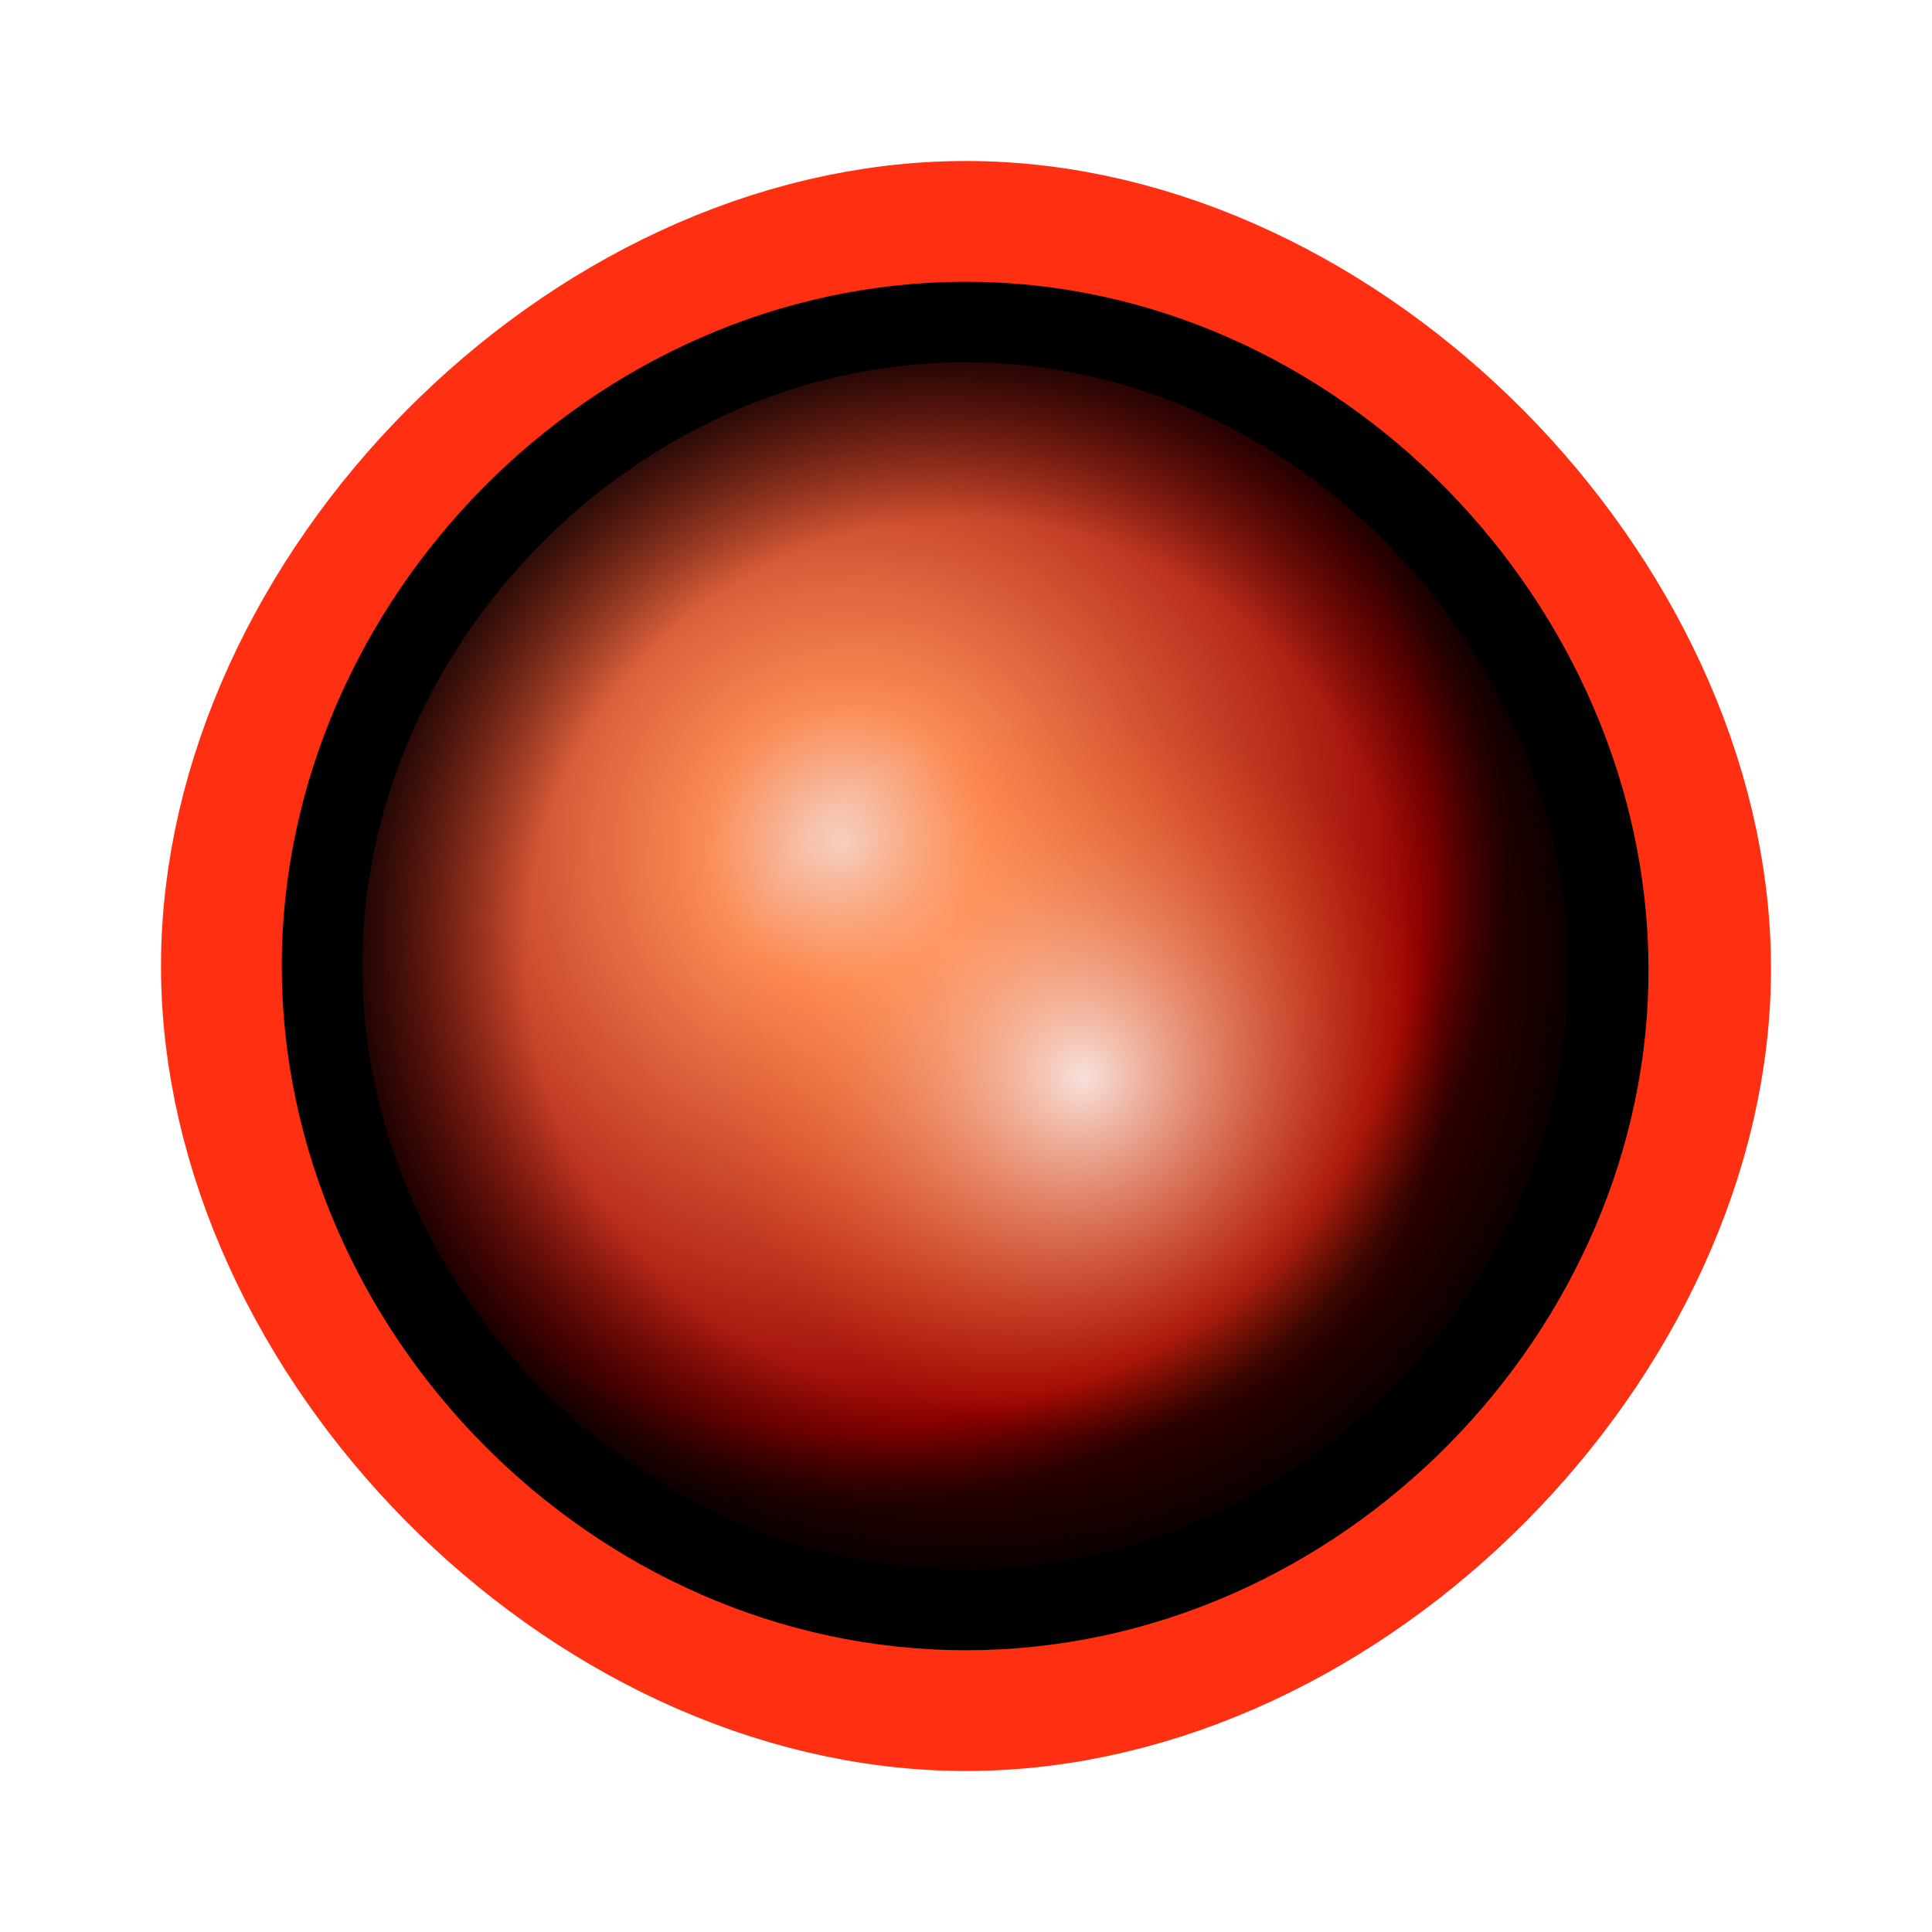 <?xml version="1.0" encoding="UTF-8" standalone="no"?>
<!-- Created with Inkscape (http://www.inkscape.org/) -->

<svg
   xmlns:dc="http://purl.org/dc/elements/1.1/"
   xmlns:cc="http://creativecommons.org/ns#"
   xmlns:rdf="http://www.w3.org/1999/02/22-rdf-syntax-ns#"
   xmlns:svg="http://www.w3.org/2000/svg"
   xmlns="http://www.w3.org/2000/svg"
   xmlns:xlink="http://www.w3.org/1999/xlink"
   xmlns:sodipodi="http://sodipodi.sourceforge.net/DTD/sodipodi-0.dtd"
   xmlns:inkscape="http://www.inkscape.org/namespaces/inkscape"
   width="48"
   height="48"
   id="svg2"
   version="1.1"
   inkscape:version="0.48.4 r9939"
   sodipodi:docname="LED.svg"
   inkscape:export-filename="C:\Users\Spindler\Desktop\LedOn.png"
   inkscape:export-xdpi="30"
   inkscape:export-ydpi="30">
  <defs
     id="defs4">
    <linearGradient
       id="linearGradient4340">
      <stop
         style="stop-color:#000000;stop-opacity:0;"
         offset="0"
         id="stop4342" />
      <stop
         id="stop4348"
         offset="0.681"
         style="stop-color:#000000;stop-opacity:0.028;" />
      <stop
         style="stop-color:#000000;stop-opacity:1;"
         offset="1"
         id="stop4344" />
    </linearGradient>
    <linearGradient
       id="linearGradient3757">
      <stop
         style="stop-color:#a2a2a2;stop-opacity:1;"
         offset="0"
         id="stop3759" />
      <stop
         id="stop3767"
         offset="0.296"
         style="stop-color:#494949;stop-opacity:1;" />
      <stop
         style="stop-color:#000000;stop-opacity:1;"
         offset="1"
         id="stop3761" />
    </linearGradient>
    <radialGradient
       inkscape:collect="always"
       xlink:href="#linearGradient3757-7"
       id="radialGradient3765-1"
       cx="179"
       cy="503.362"
       fx="179"
       fy="503.362"
       r="16.5"
       gradientUnits="userSpaceOnUse" />
    <linearGradient
       id="linearGradient3757-7">
      <stop
         style="stop-color:#ffffff;stop-opacity:1;"
         offset="0"
         id="stop3759-4" />
      <stop
         id="stop3767-0"
         offset="1"
         style="stop-color:#7f7f7f;stop-opacity:0;" />
    </linearGradient>
    <radialGradient
       r="16.5"
       fy="503.362"
       fx="179"
       cy="503.362"
       cx="179"
       gradientUnits="userSpaceOnUse"
       id="radialGradient3785"
       xlink:href="#linearGradient3757-7"
       inkscape:collect="always" />
    <linearGradient
       id="linearGradient3757-7-8">
      <stop
         style="stop-color:#ffffff;stop-opacity:0.827;"
         offset="0"
         id="stop3759-4-2" />
      <stop
         id="stop3767-0-4"
         offset="1"
         style="stop-color:#ff5a00;stop-opacity:0;" />
    </linearGradient>
    <radialGradient
       inkscape:collect="always"
       xlink:href="#linearGradient3757-5"
       id="radialGradient3765-5"
       cx="179"
       cy="503.362"
       fx="179"
       fy="503.362"
       r="16.5"
       gradientUnits="userSpaceOnUse" />
    <linearGradient
       id="linearGradient3757-5">
      <stop
         style="stop-color:#f8d7cd;stop-opacity:1;"
         offset="0"
         id="stop3759-1" />
      <stop
         id="stop3861"
         offset="0.21"
         style="stop-color:#ff8e57;stop-opacity:1;" />
      <stop
         style="stop-color:#9c0000;stop-opacity:1;"
         offset="0.885"
         id="stop3863" />
      <stop
         style="stop-color:#440000;stop-opacity:1;"
         offset="1"
         id="stop3761-1" />
    </linearGradient>
    <radialGradient
       inkscape:collect="always"
       xlink:href="#linearGradient3757-7-8-7"
       id="radialGradient3807-8-2"
       gradientUnits="userSpaceOnUse"
       cx="185.824"
       cy="510.659"
       fx="185.824"
       fy="510.659"
       r="16.5"
       gradientTransform="matrix(0.545,0,0,0.545,77.641,264.82)" />
    <linearGradient
       id="linearGradient3757-7-8-7">
      <stop
         style="stop-color:#ffffff;stop-opacity:0.827;"
         offset="0"
         id="stop3759-4-2-6" />
      <stop
         id="stop3767-0-4-1"
         offset="1"
         style="stop-color:#7f7f7f;stop-opacity:0;" />
    </linearGradient>
    <radialGradient
       inkscape:collect="always"
       xlink:href="#linearGradient3757-5"
       id="radialGradient4210"
       gradientUnits="userSpaceOnUse"
       cx="173"
       cy="497.362"
       fx="173"
       fy="497.362"
       r="16.5" />
    <radialGradient
       inkscape:collect="always"
       xlink:href="#linearGradient3757-7-8"
       id="radialGradient4212"
       gradientUnits="userSpaceOnUse"
       gradientTransform="matrix(0.545,0,0,0.545,77.641,264.82)"
       cx="185.824"
       cy="510.659"
       fx="185.824"
       fy="510.659"
       r="16.5" />
    <radialGradient
       inkscape:collect="always"
       xlink:href="#linearGradient3757"
       id="radialGradient4243"
       gradientUnits="userSpaceOnUse"
       cx="179"
       cy="503.362"
       fx="179"
       fy="503.362"
       r="16.5" />
    <radialGradient
       inkscape:collect="always"
       xlink:href="#linearGradient3757-7"
       id="radialGradient4245"
       gradientUnits="userSpaceOnUse"
       gradientTransform="matrix(0.303,4.9638514e-7,-4.9761088e-7,0.303,119.134,345.061)"
       cx="171.158"
       cy="495.993"
       fx="171.158"
       fy="495.993"
       r="16.5" />
    <radialGradient
       inkscape:collect="always"
       xlink:href="#linearGradient3757-58"
       id="radialGradient4243-4"
       gradientUnits="userSpaceOnUse"
       cx="179"
       cy="503.362"
       fx="179"
       fy="503.362"
       r="16.5" />
    <linearGradient
       id="linearGradient3757-58">
      <stop
         style="stop-color:#a2a2a2;stop-opacity:1;"
         offset="0"
         id="stop3759-8" />
      <stop
         id="stop3767-1"
         offset="0.296"
         style="stop-color:#494949;stop-opacity:1;" />
      <stop
         style="stop-color:#000000;stop-opacity:1;"
         offset="1"
         id="stop3761-2" />
    </linearGradient>
    <radialGradient
       inkscape:collect="always"
       xlink:href="#linearGradient3757-7-4"
       id="radialGradient4245-1"
       gradientUnits="userSpaceOnUse"
       gradientTransform="matrix(0.303,4.9638514e-7,-4.9761088e-7,0.303,119.134,345.061)"
       cx="171.158"
       cy="495.993"
       fx="171.158"
       fy="495.993"
       r="16.5" />
    <linearGradient
       id="linearGradient3757-7-4">
      <stop
         style="stop-color:#ffffff;stop-opacity:1;"
         offset="0"
         id="stop3759-4-9" />
      <stop
         id="stop3767-0-8"
         offset="1"
         style="stop-color:#7f7f7f;stop-opacity:0;" />
    </linearGradient>
    <radialGradient
       r="16.5"
       fy="495.993"
       fx="171.158"
       cy="495.993"
       cx="171.158"
       gradientTransform="matrix(0.303,4.9638514e-7,-4.9761088e-7,0.303,119.134,345.061)"
       gradientUnits="userSpaceOnUse"
       id="radialGradient4269"
       xlink:href="#linearGradient3757-7-4"
       inkscape:collect="always" />
    <filter
       inkscape:collect="always"
       id="filter4302"
       x="-0.18"
       width="1.36"
       y="-0.18"
       height="1.36">
      <feGaussianBlur
         inkscape:collect="always"
         stdDeviation="2.55"
         id="feGaussianBlur4304" />
    </filter>
    <radialGradient
       inkscape:collect="always"
       xlink:href="#linearGradient3757-7-8-4"
       id="radialGradient4212-2"
       gradientUnits="userSpaceOnUse"
       gradientTransform="matrix(0.545,0,0,0.545,77.641,264.82)"
       cx="185.824"
       cy="510.659"
       fx="185.824"
       fy="510.659"
       r="16.5" />
    <linearGradient
       id="linearGradient3757-7-8-4">
      <stop
         style="stop-color:#ffffff;stop-opacity:0.827;"
         offset="0"
         id="stop3759-4-2-5" />
      <stop
         id="stop3767-0-4-2"
         offset="1"
         style="stop-color:#ff5a00;stop-opacity:0;" />
    </linearGradient>
    <radialGradient
       inkscape:collect="always"
       xlink:href="#linearGradient4340"
       id="radialGradient4346"
       cx="175.978"
       cy="540.362"
       fx="175.978"
       fy="540.362"
       r="15.978"
       gradientTransform="matrix(1,0,0,1.001,0,-0.728)"
       gradientUnits="userSpaceOnUse" />
  </defs>
  <sodipodi:namedview
     id="base"
     pagecolor="#ffffff"
     bordercolor="#666666"
     borderopacity="1.0"
     inkscape:pageopacity="0.0"
     inkscape:pageshadow="2"
     inkscape:zoom="0.6"
     inkscape:cx="-153.29605"
     inkscape:cy="141.07761"
     inkscape:document-units="px"
     inkscape:current-layer="layer1"
     showgrid="false"
     inkscape:window-width="1080"
     inkscape:window-height="777"
     inkscape:window-x="140"
     inkscape:window-y="275"
     inkscape:window-maximized="0">
    <inkscape:grid
       type="xygrid"
       id="grid2985"
       empspacing="8"
       visible="true"
       enabled="true"
       snapvisiblegridlinesonly="true" />
  </sodipodi:namedview>
  <g
     inkscape:label="On"
     inkscape:groupmode="layer"
     id="layer1"
     style="display:inline"
     transform="translate(0,-1004.362)">
    <g
       id="g4205"
       transform="translate(-152,488)">
      <path
         sodipodi:nodetypes="ssscs"
         inkscape:connector-curvature="0"
         id="path2987-4-5-4"
         d="M 176,557.362 C 167.25,557.362 159,548.851 159,540.362 159,531.874 167.25,523.362 176,523.362 184.688,523.362 192.957,531.904 193,540.362 193.043,548.82 184.75,557.362 176,557.362 z"
         style="color:#000000;fill:none;stroke:#ff3012;stroke-width:6;stroke-miterlimit:4;stroke-opacity:1;stroke-dasharray:none;marker:none;visibility:visible;display:inline;overflow:visible;filter:url(#filter4302);enable-background:accumulate" />
      <path
         d="M 192,500.362 A 16,16 0 1 1 160,500.362 16,16 0 1 1 192,500.362 z"
         sodipodi:ry="16"
         sodipodi:rx="16"
         sodipodi:cy="500.36218"
         sodipodi:cx="176"
         id="path2987-1"
         style="color:#000000;fill:url(#radialGradient4210);fill-opacity:1;fill-rule:nonzero;stroke:#000000;stroke-width:1;stroke-linecap:butt;stroke-linejoin:round;stroke-miterlimit:0;stroke-opacity:1;stroke-dasharray:none;stroke-dashoffset:0;marker:none;visibility:visible;display:inline;overflow:visible;enable-background:accumulate"
         sodipodi:type="arc"
         transform="translate(0,40)" />
      <path
         sodipodi:nodetypes="ssscs"
         inkscape:connector-curvature="0"
         id="path2987-4-5-9"
         d="M 176,556.362 C 167.25,556.362 160,548.851 160,540.362 160,531.874 167.25,524.362 176,524.362 184.688,524.362 191.913,531.934 191.957,540.392 192,548.851 184.75,556.362 176,556.362 z"
         style="color:#000000;fill:url(#radialGradient4346);fill-opacity:1;fill-rule:nonzero;stroke:none;stroke-width:2;marker:none;visibility:visible;display:inline;overflow:visible;enable-background:accumulate" />
      <path
         sodipodi:nodetypes="ssscs"
         inkscape:connector-curvature="0"
         id="path2987-4-5"
         d="M 176,556.362 C 167.25,556.362 160,548.851 160,540.362 160,531.874 167.25,524.362 176,524.362 184.688,524.362 191.913,531.934 191.957,540.392 192,548.851 184.75,556.362 176,556.362 z"
         style="color:#000000;fill:url(#radialGradient4212);fill-opacity:1;fill-rule:nonzero;stroke:#000000;stroke-width:2;stroke-miterlimit:4;stroke-opacity:1;stroke-dasharray:none;marker:none;visibility:visible;display:inline;overflow:visible;enable-background:accumulate" />
    </g>
  </g>
  <g
     inkscape:groupmode="layer"
     id="layer2"
     inkscape:label="Off"
     style="opacity:0.92;display:none"
     transform="translate(0,-1004.362)">
    <g
       id="g4201"
       transform="translate(-152,528)">
      <path
         d="M 192,500.362 A 16,16 0 1 1 160,500.362 16,16 0 1 1 192,500.362 z"
         sodipodi:ry="16"
         sodipodi:rx="16"
         sodipodi:cy="500.36218"
         sodipodi:cx="176"
         id="path2987"
         style="color:#000000;fill:url(#radialGradient4243-4);fill-opacity:1;fill-rule:nonzero;stroke:#000000;stroke-width:2;stroke-linecap:butt;stroke-linejoin:round;stroke-miterlimit:0;stroke-opacity:1;stroke-dasharray:none;stroke-dashoffset:0;marker:none;visibility:visible;display:inline;overflow:visible;enable-background:accumulate"
         sodipodi:type="arc" />
      <path
         sodipodi:nodetypes="csssccc"
         inkscape:connector-curvature="0"
         id="path2987-4"
         d="M 192,500.362 C 192,508.851 184.75,516.362 176,516.362 167.25,516.362 160,508.851 160,500.362 160,491.874 167.25,484.362 176,484.362 184.688,484.362 191.913,491.934 192,500.362 L 176,500.362 z"
         style="color:#000000;fill:url(#radialGradient4269);fill-opacity:1;fill-rule:nonzero;stroke:none;stroke-width:1;marker:none;visibility:visible;display:inline;overflow:visible;enable-background:accumulate" />
    </g>
  </g>
</svg>
